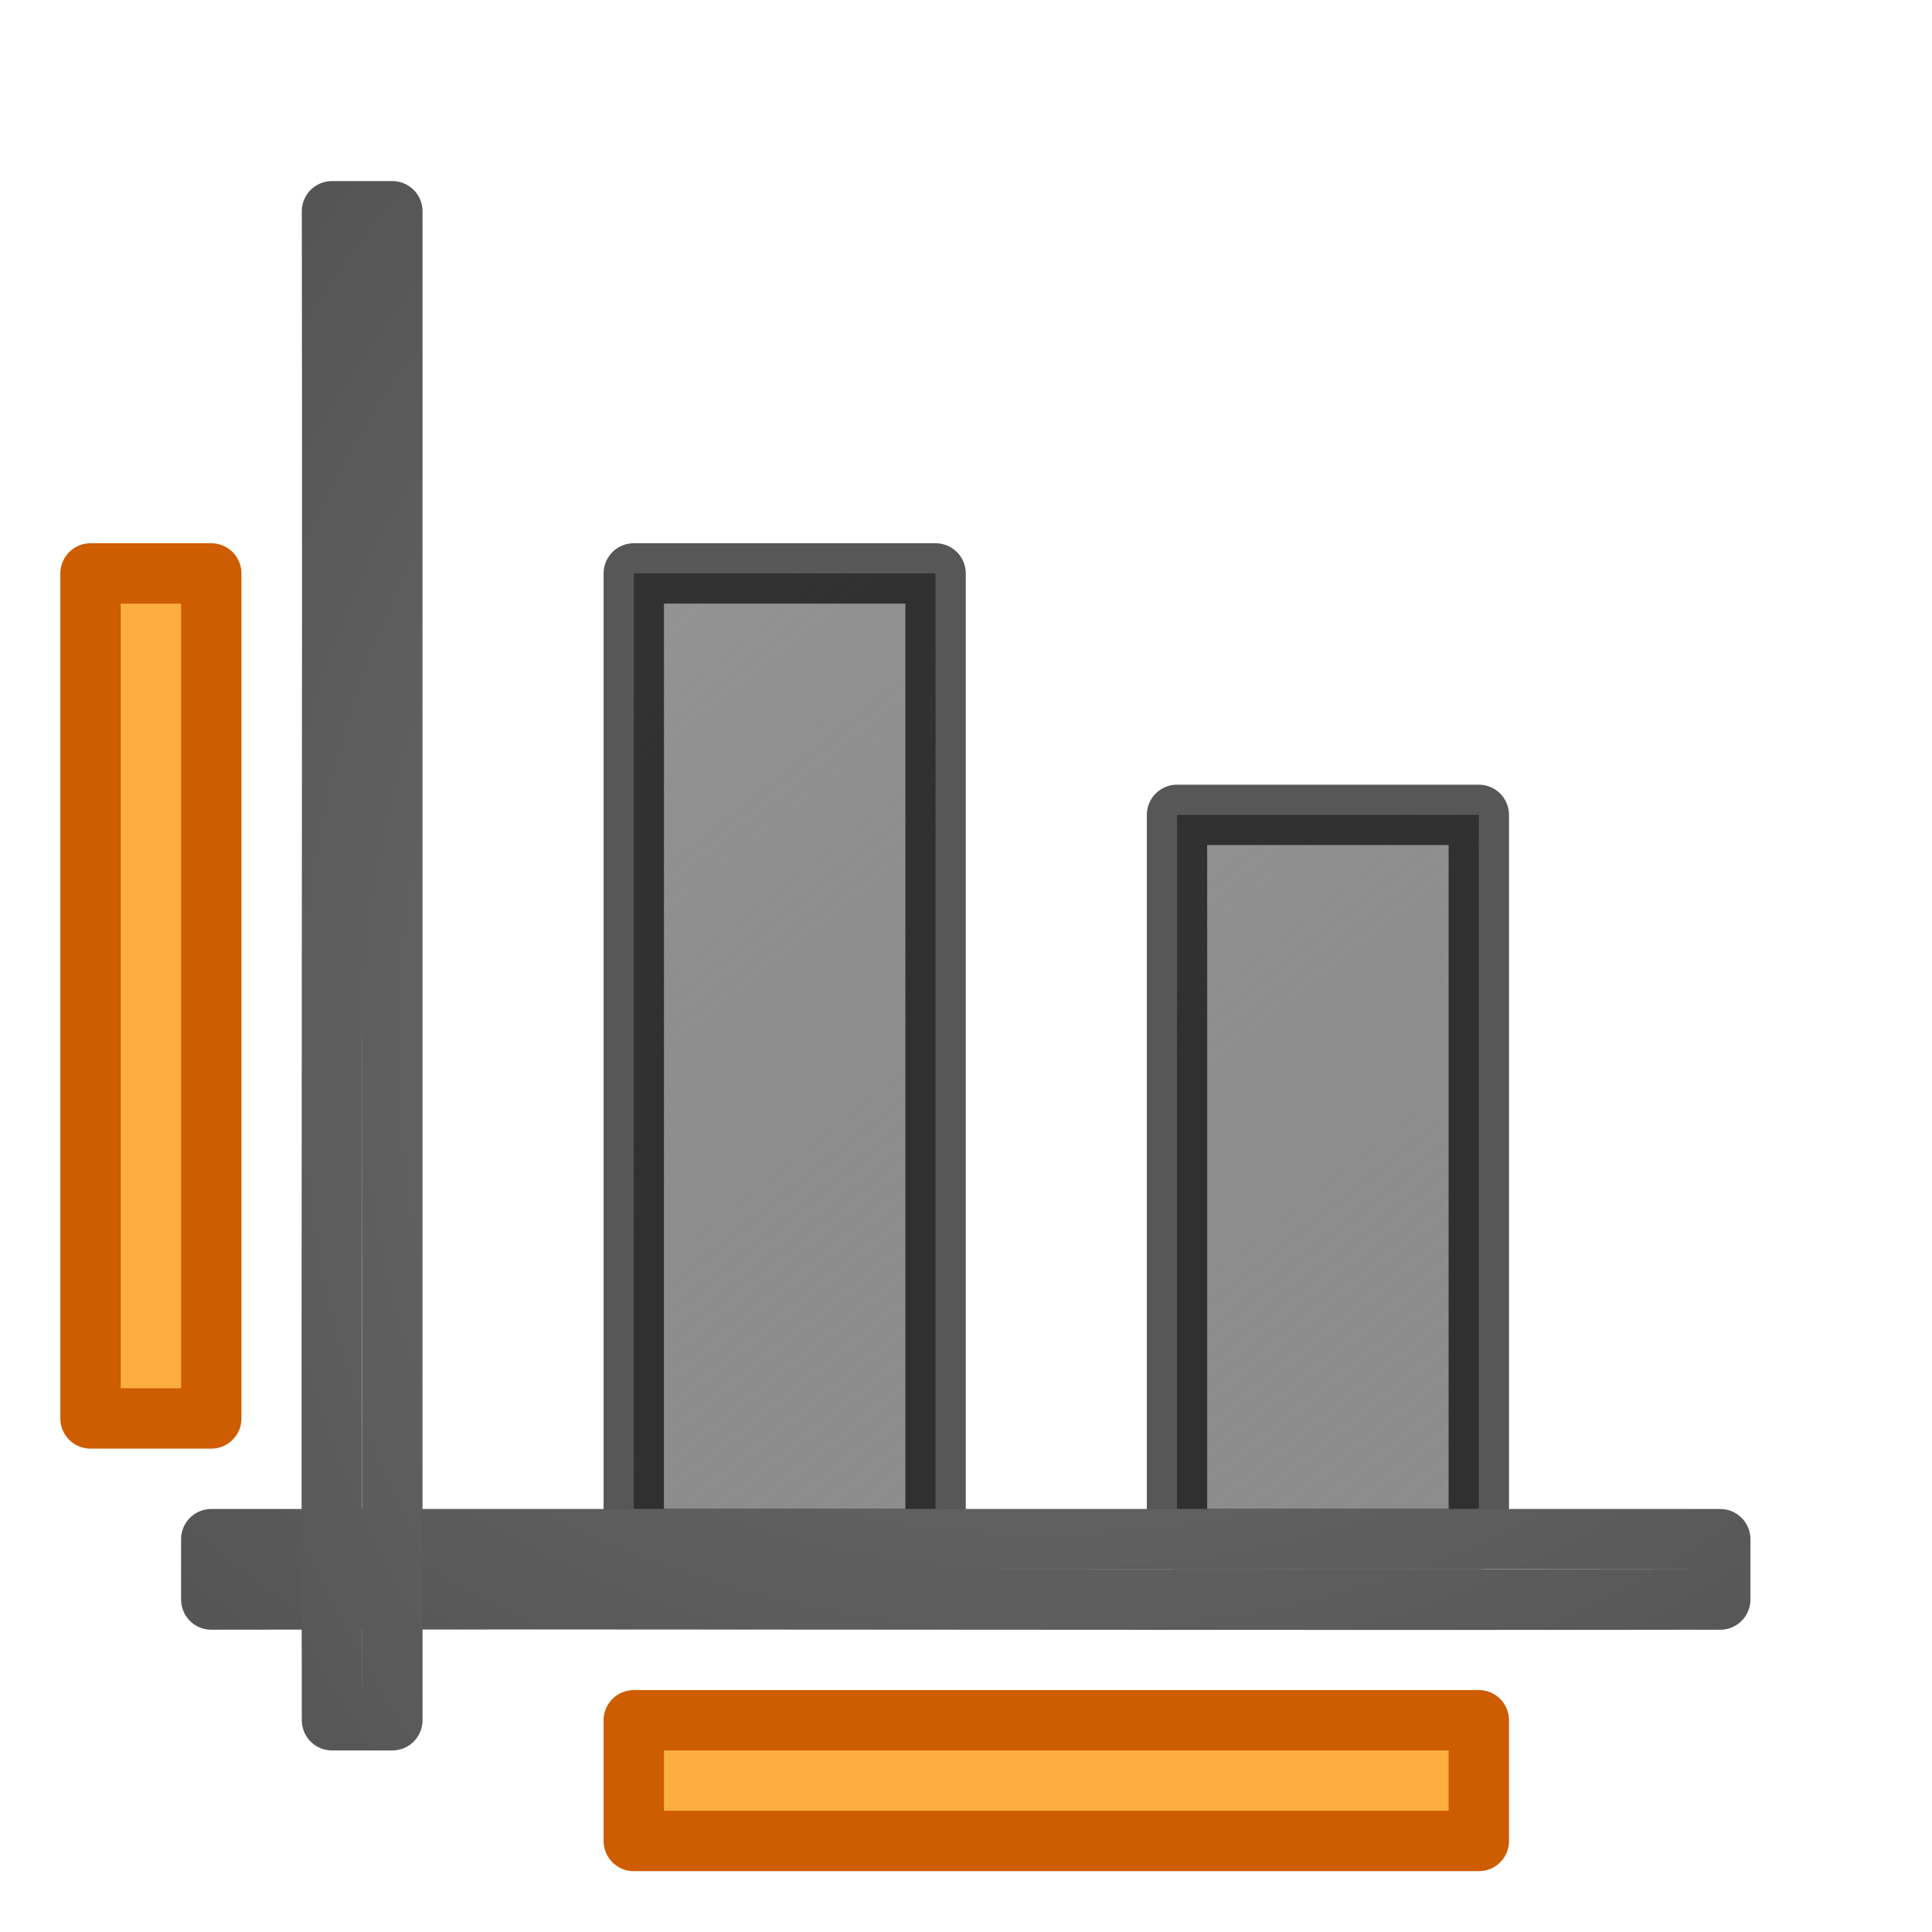 <?xml version="1.0" encoding="UTF-8" standalone="no"?>
<svg
   xmlns:dc="http://purl.org/dc/elements/1.1/"
   xmlns:cc="http://creativecommons.org/ns#"
   xmlns:rdf="http://www.w3.org/1999/02/22-rdf-syntax-ns#"
   xmlns:svg="http://www.w3.org/2000/svg"
   xmlns="http://www.w3.org/2000/svg"
   xmlns:xlink="http://www.w3.org/1999/xlink"
   xmlns:sodipodi="http://sodipodi.sourceforge.net/DTD/sodipodi-0.dtd"
   xmlns:inkscape="http://www.inkscape.org/namespaces/inkscape"
   height="32"
   viewBox="0 0 32 32"
   width="32"
   version="1.1"
   id="svg40"
   sodipodi:docname="toggleaxistitle.svg"
   inkscape:version="0.92.3 (unknown)">
  <defs
     id="defs44" />
  <sodipodi:namedview
     pagecolor="#ffffff"
     bordercolor="#666666"
     borderopacity="1"
     objecttolerance="10"
     gridtolerance="10"
     guidetolerance="10"
     inkscape:pageopacity="0"
     inkscape:pageshadow="2"
     inkscape:window-width="1366"
     inkscape:window-height="706"
     id="namedview42"
     showgrid="true"
     inkscape:zoom="20.85965"
     inkscape:cx="15.024937"
     inkscape:cy="16.422054"
     inkscape:window-x="0"
     inkscape:window-y="0"
     inkscape:window-maximized="1"
     inkscape:current-layer="svg40" />
  <linearGradient
     id="a">
    <stop
       offset="0"
       stop-color="#737373"
       id="stop2" />
    <stop
       offset=".262"
       stop-color="#636363"
       id="stop4" />
    <stop
       offset=".705"
       stop-color="#4b4b4b"
       id="stop6" />
    <stop
       offset="1"
       stop-color="#3f3f3f"
       id="stop8" />
  </linearGradient>
  <linearGradient
     id="b"
     gradientUnits="userSpaceOnUse"
     x1="25.636"
     x2="16"
     xlink:href="#c"
     y1="18.682"
     y2="6.581" />
  <linearGradient
     id="c">
    <stop
       offset="0"
       stop-opacity=".659"
       id="stop12" />
    <stop
       offset="1"
       stop-color="#5c5c5c"
       id="stop14" />
  </linearGradient>
  <linearGradient
     id="d"
     gradientUnits="userSpaceOnUse"
     x1="18.636"
     x2="9"
     xlink:href="#c"
     y1="18.682"
     y2="6.581" />
  <radialGradient
     id="e"
     cx="-1.474"
     cy="-42.064"
     gradientTransform="matrix(-2.864 0 -0 -2.186 8.779 -80.012)"
     gradientUnits="userSpaceOnUse"
     r="10"
     xlink:href="#a" />
  <radialGradient
     id="f"
     cx="-1.474"
     cy="-42.064"
     gradientTransform="matrix(-0 -2.864 2.186 -0 104.012 8.779)"
     gradientUnits="userSpaceOnUse"
     r="10"
     xlink:href="#a" />
  <g
     stroke-linejoin="round"
     stroke-width=".75"
     transform="matrix(1.333 0 0 1.333 0 0)"
     id="g38">
    <g
       stroke-linecap="round"
       id="g30">
      <path
         d="m14.625 10.125h3.75v9h-3.75z"
         fill="url(#b)"
         opacity=".66"
         stroke="#000"
         id="path20" />
      <path
         d="m7.875 7.125 3.75-0v12h-3.75z"
         id="path22"
         stroke="#000"
         fill="url(#d)"
         opacity=".66" />
      <g
         fill="none"
         id="g28">
        <path
           d="m2.625 19.125v.75c6.333-.01 12.417.01 18.75 0v-.75h-18.75z"
           stroke="url(#e)"
           id="path24" />
        <path
           d="m4.875 2.625h-.748-.002c.01 6.333-.01 12.417 0 18.75h.75v-18.75z"
           stroke="url(#f)"
           id="path26" />
      </g>
    </g>
    <g
       fill="#fcaf3e"
       stroke="#ce5c00"
       stroke-miterlimit="0"
       id="g36">
      <path
         d="m7.875 21.375h10.5v1.5h-10.5z"
         id="path32" />
      <path
         d="m2.625 7.125v10.5h-1.5v-10.5z"
         id="path34" />
    </g>
  </g>
</svg>
